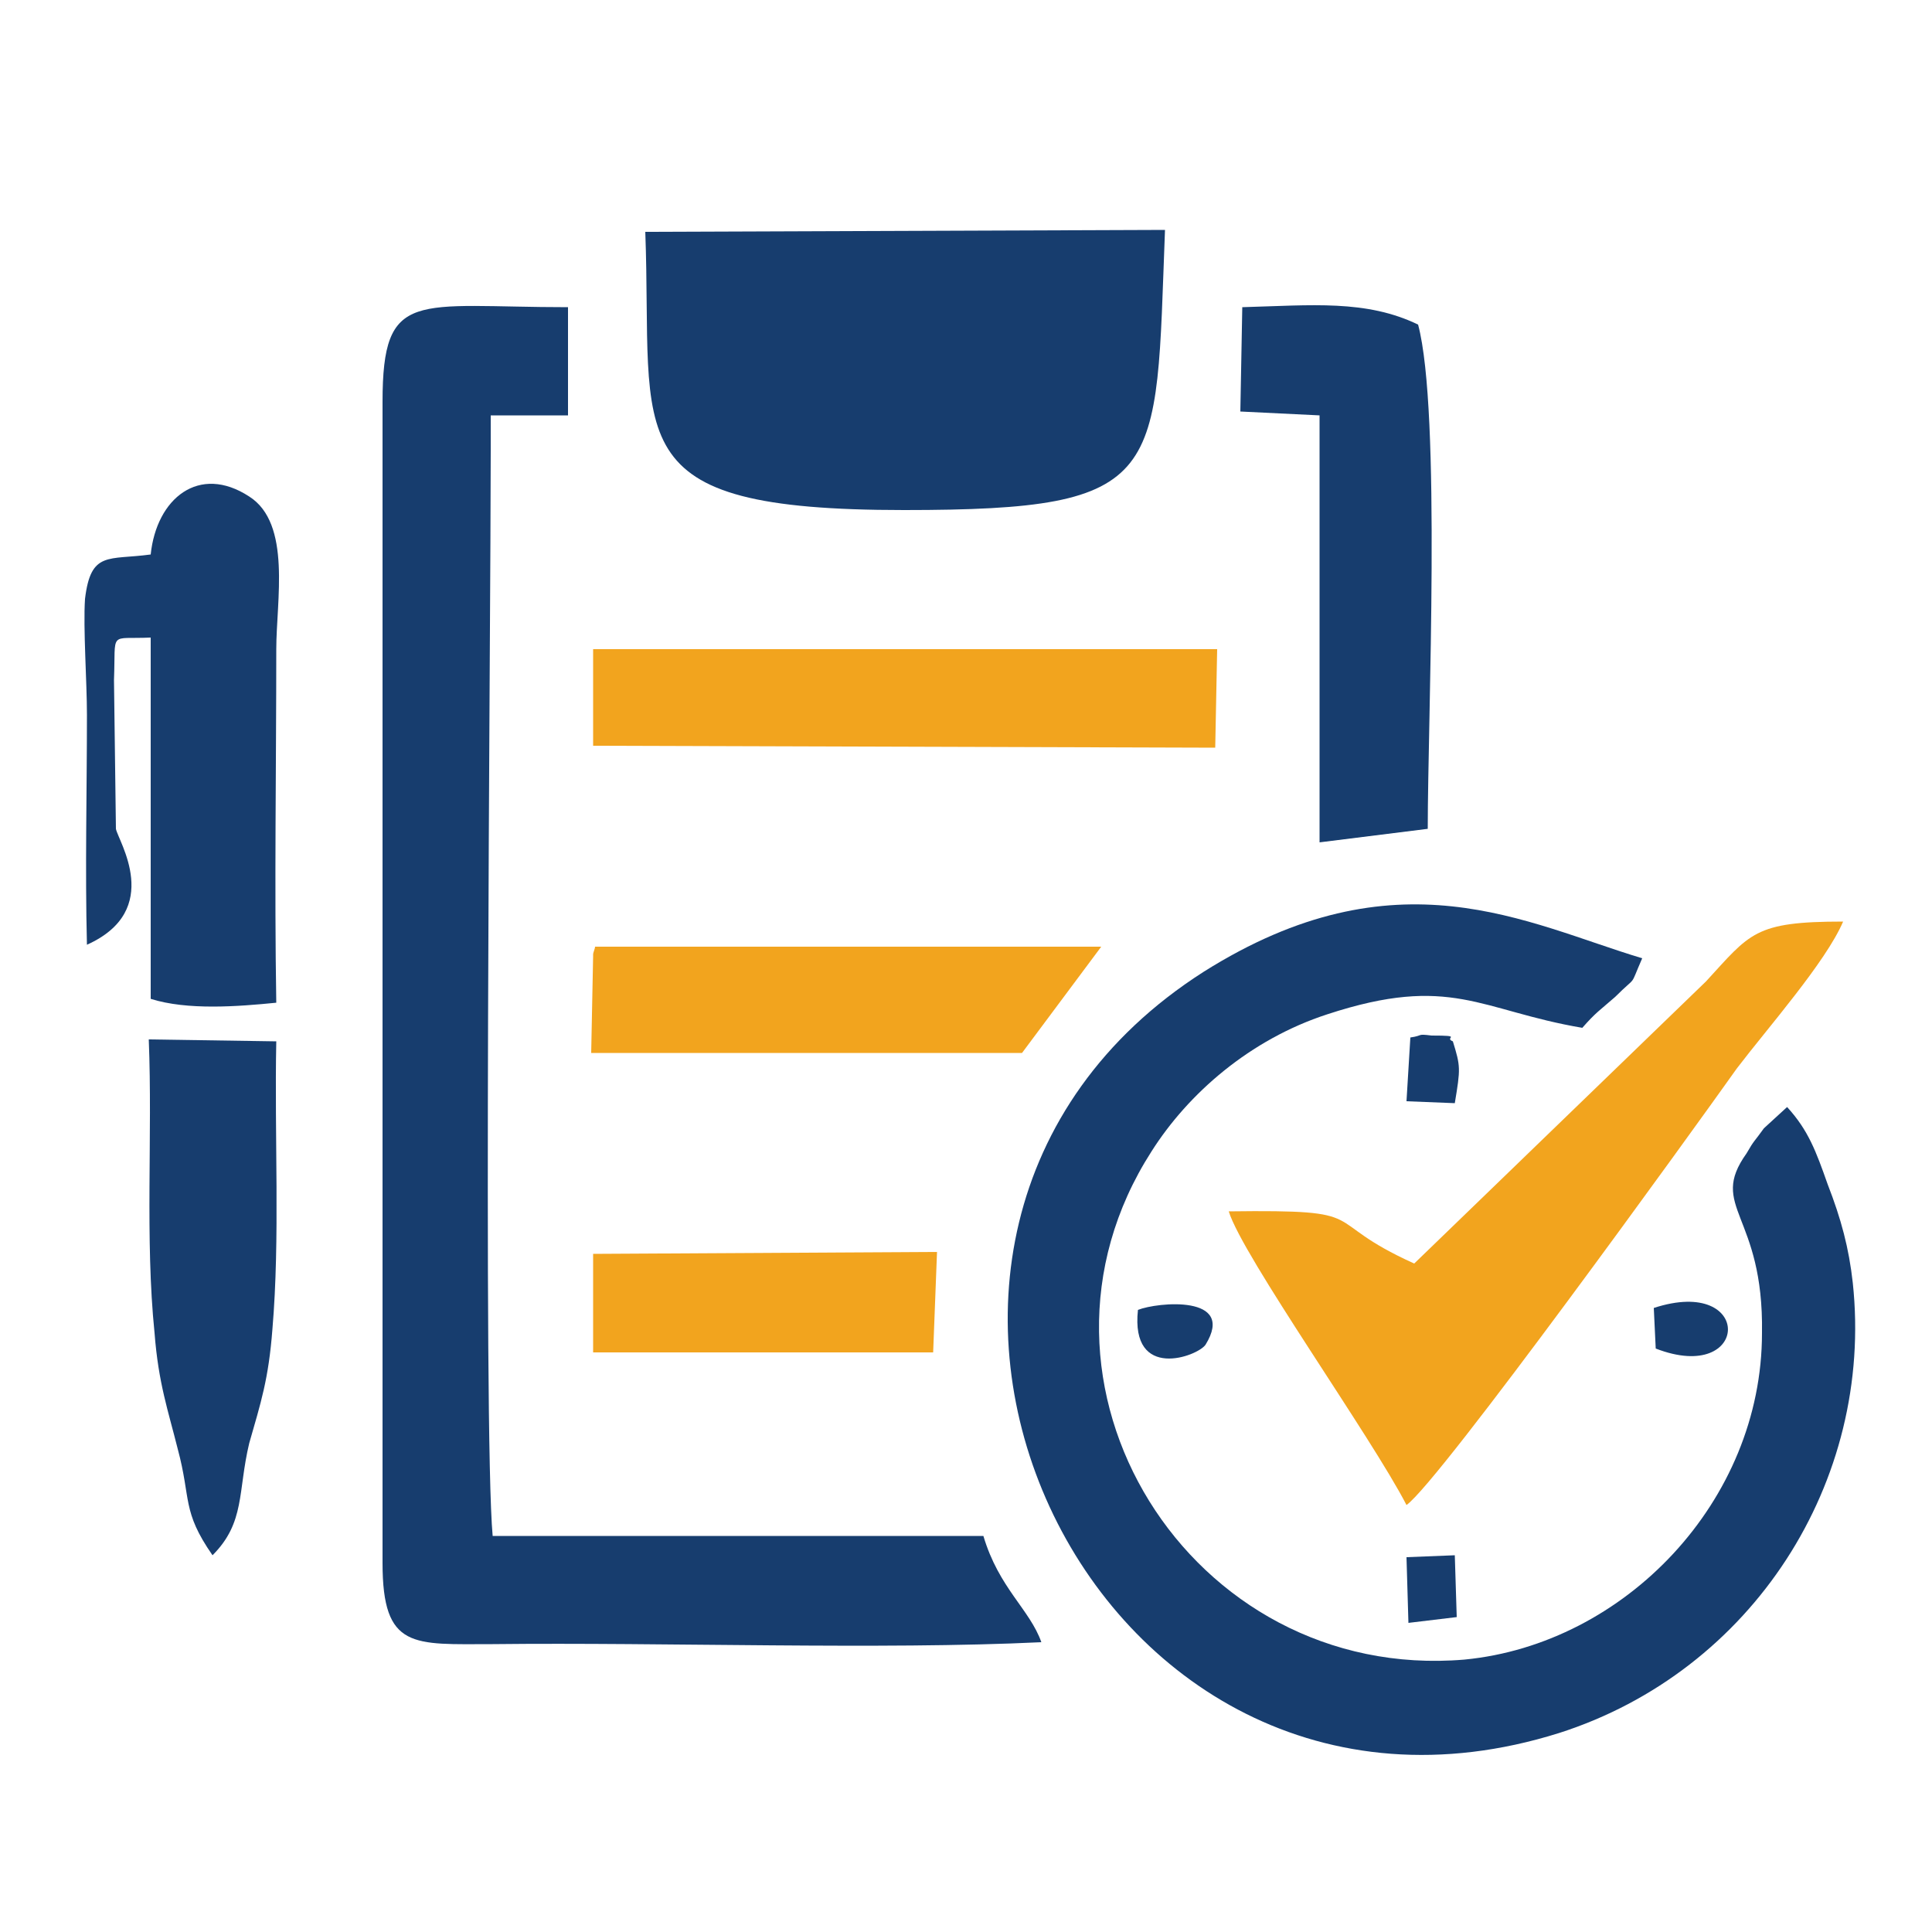 <?xml version="1.0" encoding="UTF-8"?>
<!DOCTYPE svg PUBLIC "-//W3C//DTD SVG 1.1//EN" "http://www.w3.org/Graphics/SVG/1.1/DTD/svg11.dtd">
<!-- Creator: CorelDRAW X7 -->
<svg xmlns="http://www.w3.org/2000/svg" xml:space="preserve" width="100px" height="100px" version="1.1" style="shape-rendering:geometricPrecision; text-rendering:geometricPrecision; image-rendering:optimizeQuality; fill-rule:evenodd; clip-rule:evenodd"
viewBox="0 0 1000 1000"
 xmlns:xlink="http://www.w3.org/1999/xlink">
 <defs>
  <style type="text/css">
   <![CDATA[
    .fil2 {fill:none}
    .fil0 {fill:#173D6E}
    .fil1 {fill:#F2A41E}
   ]]>
  </style>
 </defs>
 <g id="Layer_x0020_1">
  <path class="fil0" d="M254 215l40 0 0 -56c-79,0 -96,-10 -96,49l0 601c0,45 16,42 57,42 89,-1 201,3 284,-1 -6,-17 -22,-28 -30,-55l-254 0c-5,-54 -1,-473 -1,-562l0 -18z"/>
  <path class="fil0" d="M819 532c7,-8 9,-9 17,-16 12,-12 7,-4 14,-20 -60,-18 -127,-56 -227,7 -213,136 -61,471 184,394 100,-32 163,-130 152,-233 -2,-18 -6,-33 -13,-51 -6,-17 -10,-28 -21,-40l-12 11c-5,7 -5,6 -9,13 -20,28 9,31 8,93 0,87 -71,161 -154,169 -142,12 -239,-143 -162,-263 19,-30 51,-58 91,-71 64,-21 79,-2 132,7z"/>
  <path class="fil0" d="M603 119l-269 1c4,108 -17,144 134,144 137,0 130,-17 135,-145z"/>
  <path class="fil1" d="M728 779c17,-12 149,-195 171,-226 16,-21 46,-55 55,-76 -46,0 -48,6 -71,31l-151 146c-51,-23 -19,-28 -96,-27 7,23 74,117 92,152z"/>
  <path class="fil0" d="M78 287c-22,3 -31,-2 -34,23 -1,15 1,43 1,60 0,39 -1,80 0,119 40,-18 16,-54 15,-60l-1 -77c1,-26 -3,-21 19,-22l0 187c19,6 45,4 65,2 -1,-61 0,-122 0,-183 0,-25 8,-65 -14,-79 -26,-17 -48,1 -51,30z"/>
  <path class="fil0" d="M642 213l41 2 0 221 56 -7c0,-57 7,-216 -5,-261 -27,-13 -55,-10 -91,-9l-1 54z"/>
  <polygon class="fil1" points="307,386 629,387 630,336 307,336 "/>
  <path class="fil0" d="M110 805c17,-17 13,-33 19,-58 6,-21 10,-33 12,-59 4,-47 1,-100 2,-149l-66 -1c2,50 -2,103 3,152 2,26 7,40 12,60 7,26 2,32 18,55z"/>
  <path class="fil1" d="M529 545l41 -55 -262 0c0,1 -1,3 -1,4l0 0 0 1 -1 50 223 0z"/>
  <polygon class="fil1" points="485,648 307,649 307,700 483,700 "/>
  <path class="fil0" d="M857 698c49,19 51,-38 -1,-21l1 21z"/>
  <path class="fil0" d="M589 678c-4,37 31,24 35,18 16,-26 -25,-22 -35,-18z"/>
  <path class="fil0" d="M728 570l25 1c3,-18 3,-19 -1,-32 -5,-2 6,-3 -11,-3 -8,-1 -4,0 -11,1l-2 33z"/>
  <polygon class="fil0" points="729,840 754,837 753,805 728,806 "/>
  <rect class="fil2" width="1000" height="1000"/>
 </g>
</svg>

